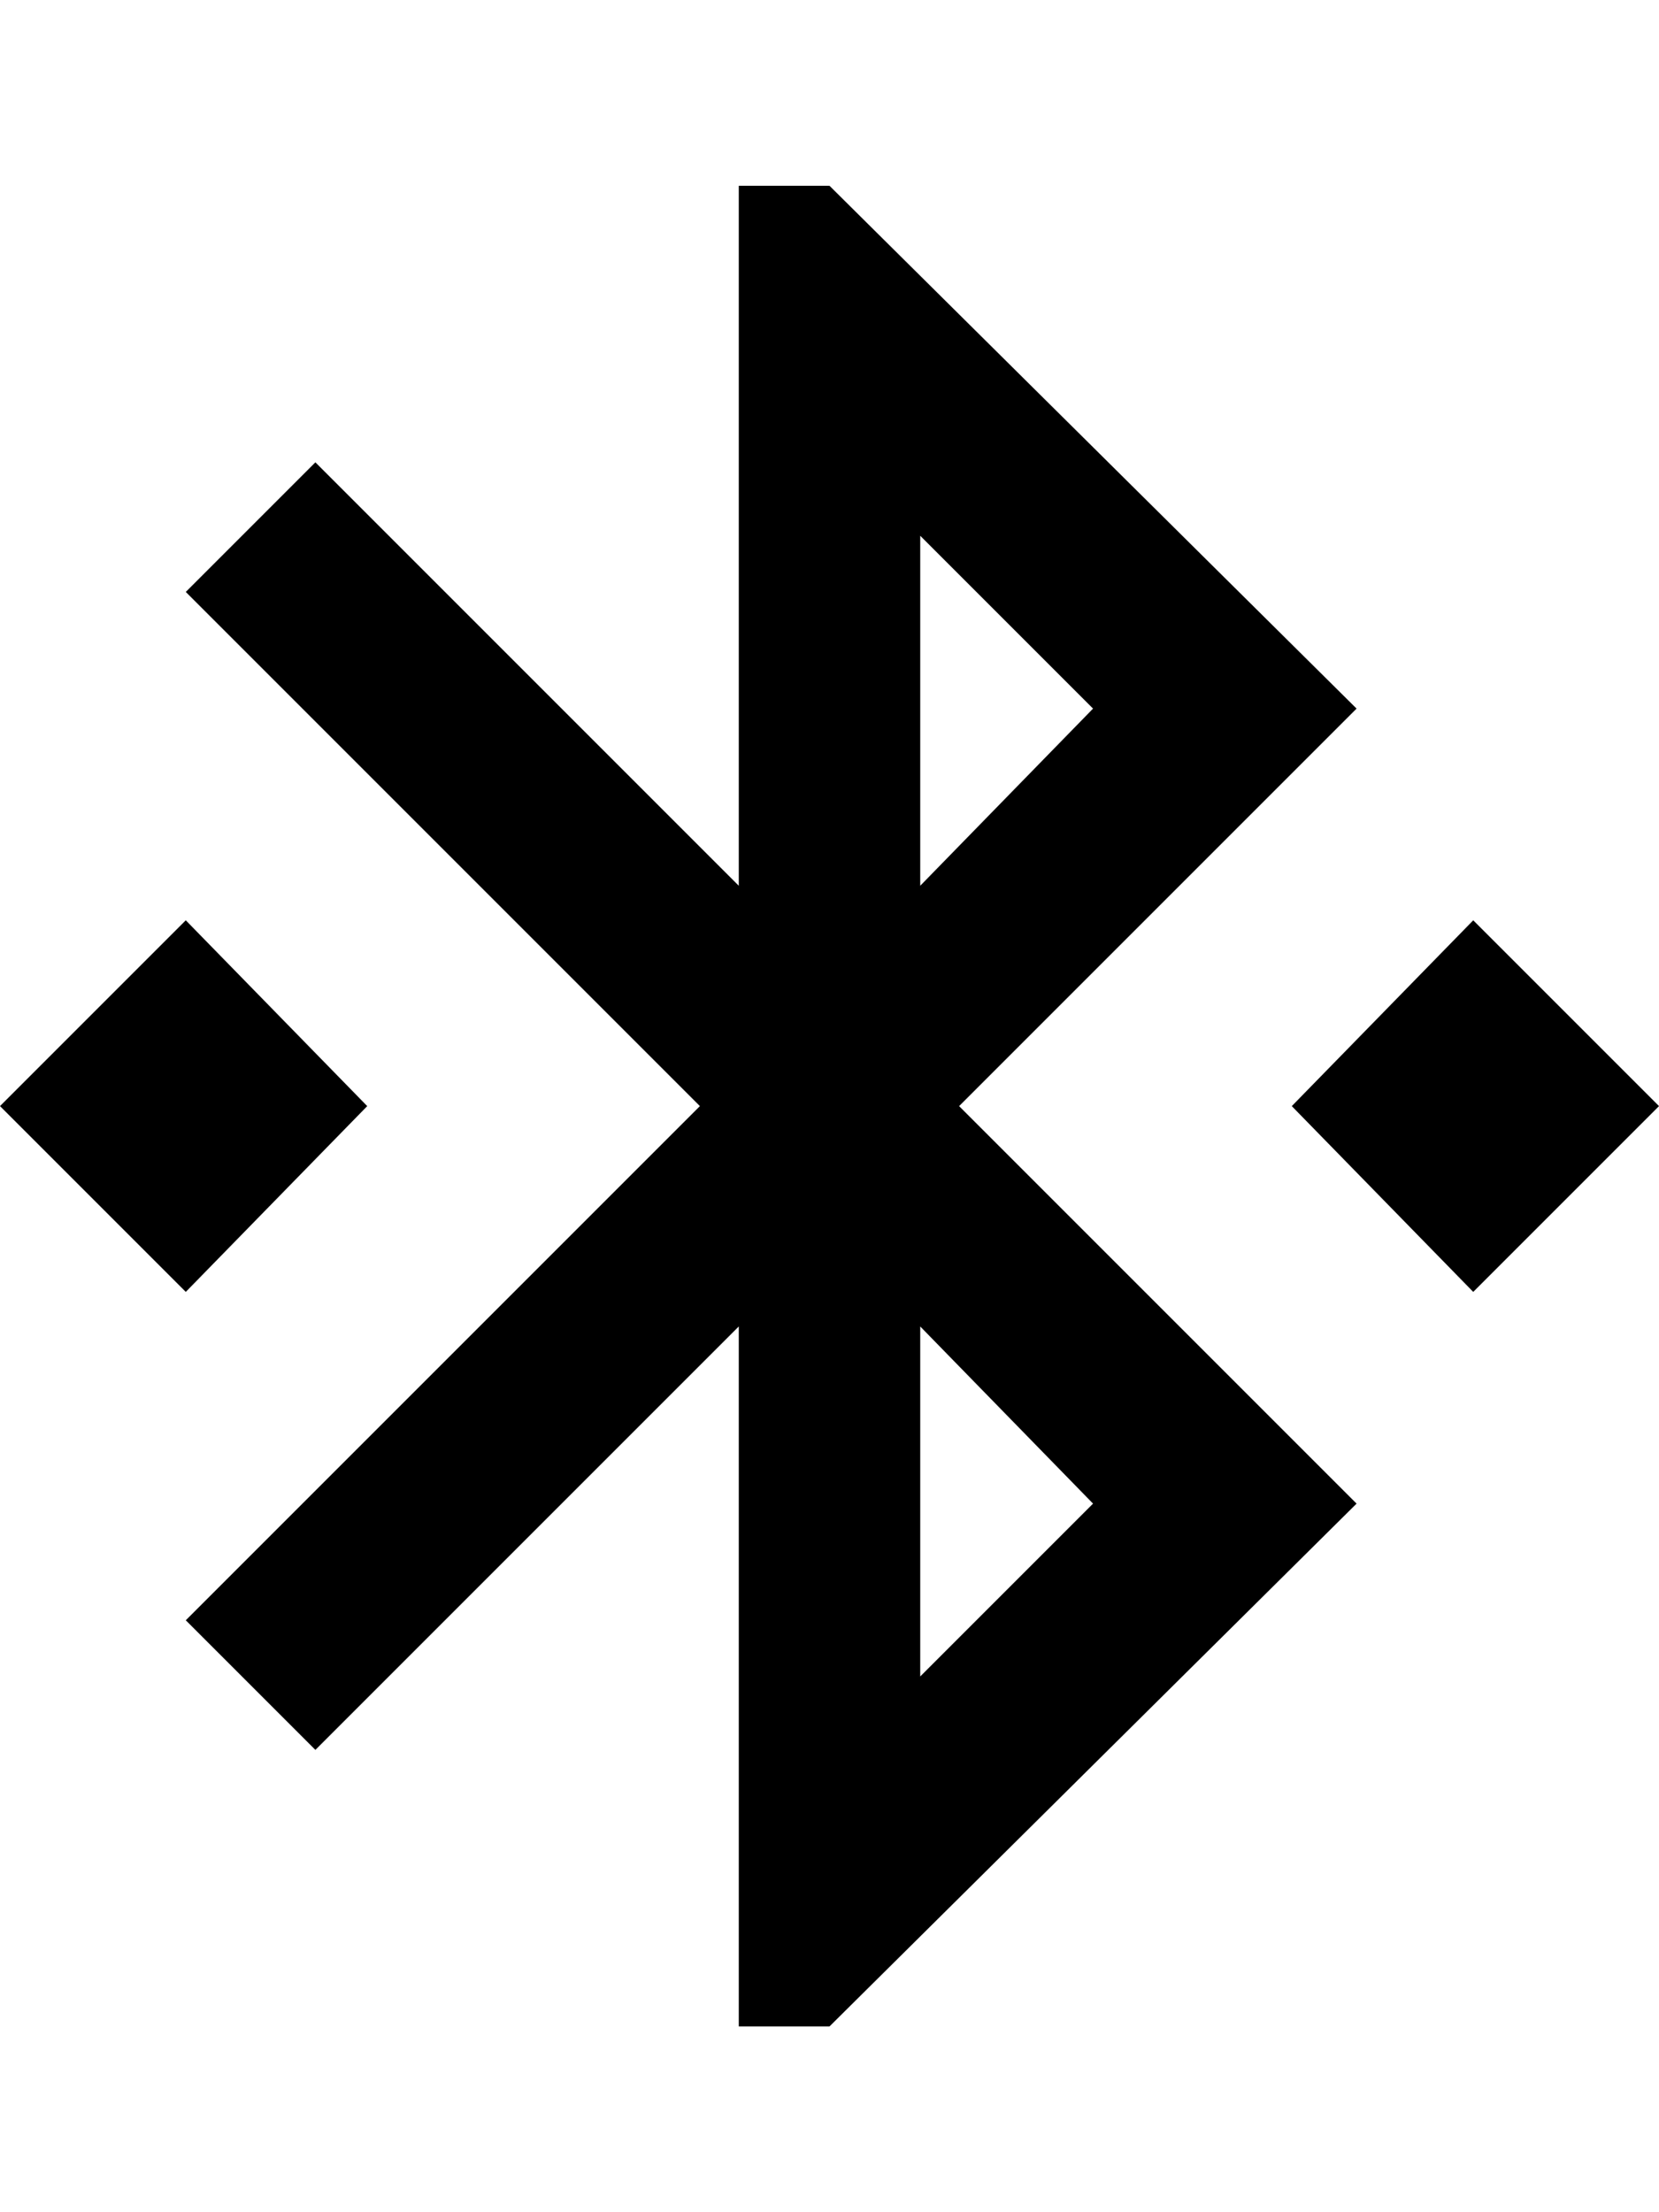 <svg xmlns="http://www.w3.org/2000/svg" viewBox="0 0 384 512"><path d="M85 256l-42 43-43-43 43-43zm229-92l-92 92 92 92-122 121h-21v-162l-98 98-30-30 119-119-119-119 30-30 98 98v-162h21zm-101-40v81l40-41zm40 224l-40-41v81zm88-135l43 43-43 43-42-43z"/></svg>